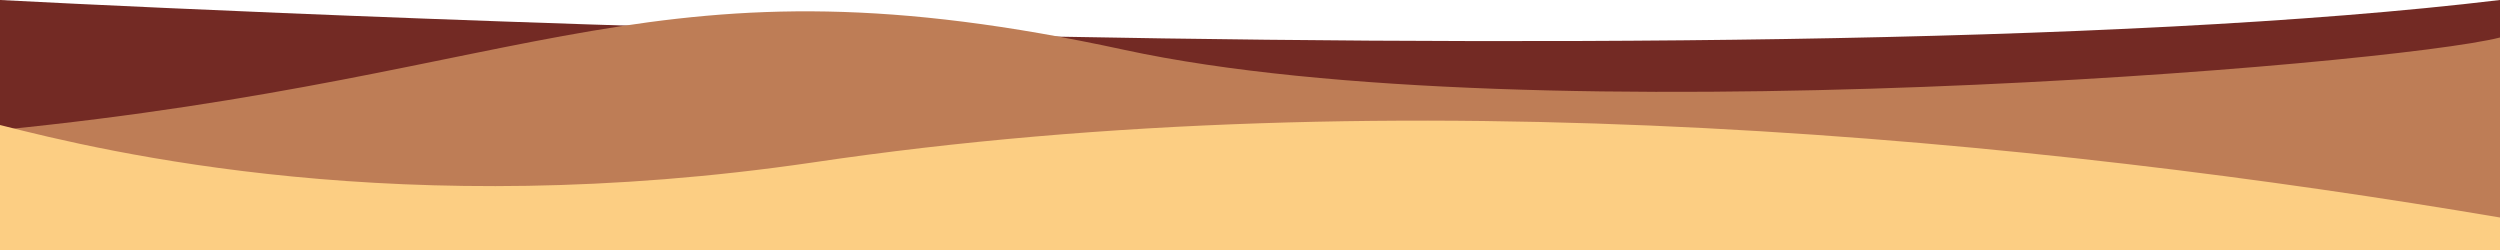 <?xml version="1.0" encoding="utf-8"?>
<!-- Generator: Adobe Illustrator 22.0.1, SVG Export Plug-In . SVG Version: 6.00 Build 0)  -->
<svg version="1.1" id="Capa_1" xmlns="http://www.w3.org/2000/svg" xmlns:xlink="http://www.w3.org/1999/xlink" x="0px" y="0px" viewBox="0 0 100 10" style="enable-background: new 0 0 100 10;" xml:space="preserve">
    <style type="text/css">
        .st0 {
            fill: #732A24;
        }
        .st1 {
            fill: #BE7D56;
        }
        .st2 {
            fill: #FCCE83;
        }
    </style>
    <path class="st0" d="M0,0c0,0,69.2,3.7,100,0v10H0V0z" />
    <path class="st1" d="M45,2c16.2,3.5,50.7,0.6,55-0.5V10H0V5.2C22,3,26.1-2.1,45,2z" />
    <path class="st2" d="M32.5,6.5C16.1,8.9,4.3,6.1,0,5v5h100V8.7C81.7,5.6,56,3,32.5,6.5z" />
</svg>